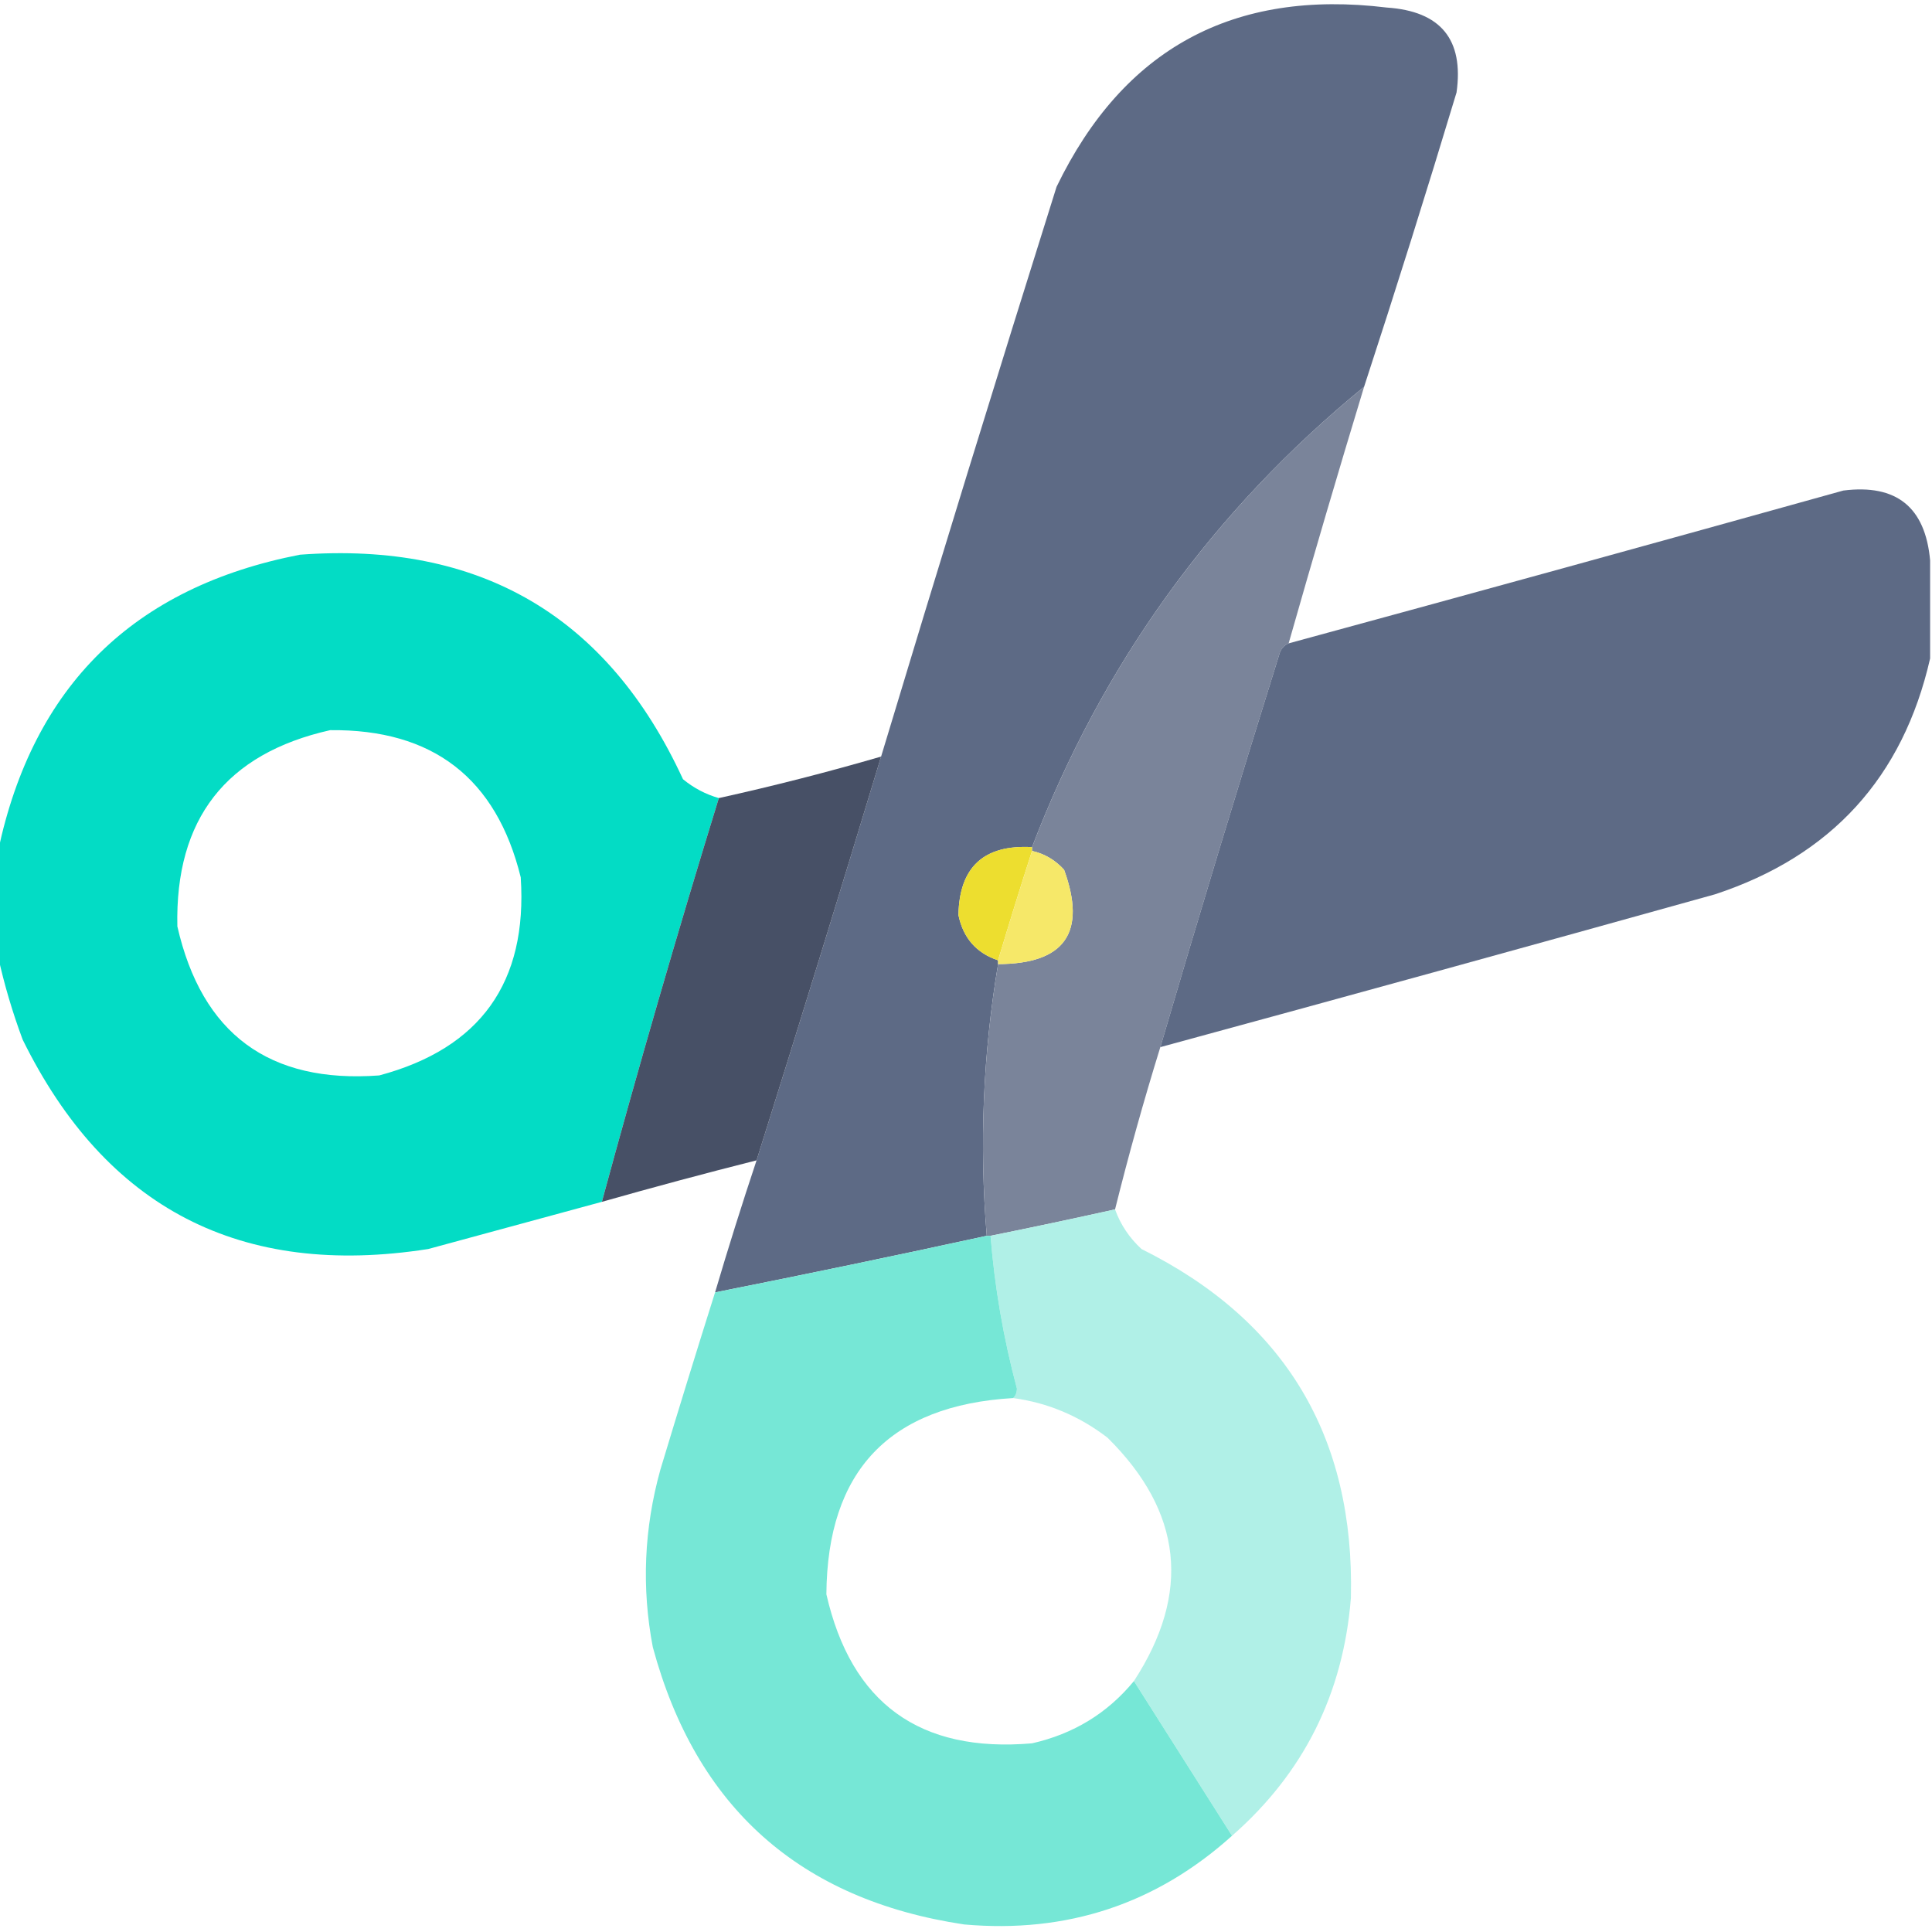 <?xml version="1.0" encoding="UTF-8"?>
<!DOCTYPE svg PUBLIC "-//W3C//DTD SVG 1.1//EN" "http://www.w3.org/Graphics/SVG/1.1/DTD/svg11.dtd">
<svg xmlns="http://www.w3.org/2000/svg" version="1.1" width="512px" height="512px" style="shape-rendering:geometricPrecision; text-rendering:geometricPrecision; image-rendering:optimizeQuality; fill-rule:evenodd; clip-rule:evenodd" xmlns:xlink="http://www.w3.org/1999/xlink">
<g><path style="opacity:1" fill="#5d6a85" d="M 361.5,102.5 C 321.413,135.312 292.08,175.979 273.5,224.5C 260.721,223.781 254.221,229.781 254,242.5C 255.245,248.572 258.745,252.572 264.5,254.5C 264.5,254.833 264.5,255.167 264.5,255.5C 260.504,279.358 259.504,303.358 261.5,327.5C 237.565,332.712 213.565,337.712 189.5,342.5C 192.97,330.757 196.637,319.09 200.5,307.5C 211.696,271.91 222.696,236.243 233.5,200.5C 248.691,150.094 264.191,99.76 280,49.5C 297.709,12.89 326.876,-2.943 367.5,2C 381.799,2.956 387.966,10.456 386,24.5C 378.124,50.625 369.958,76.625 361.5,102.5 Z"/></g>
<g><path style="opacity:0.996" fill="#7a849a" d="M 361.5,102.5 C 354.629,125.114 347.962,147.78 341.5,170.5C 340.21,171.058 339.377,172.058 339,173.5C 328.184,208.111 317.684,242.777 307.5,277.5C 303.092,291.724 299.092,306.057 295.5,320.5C 284.521,322.941 273.521,325.274 262.5,327.5C 262.167,327.5 261.833,327.5 261.5,327.5C 259.504,303.358 260.504,279.358 264.5,255.5C 282.19,255.451 288.023,247.118 282,230.5C 279.643,227.909 276.809,226.242 273.5,225.5C 273.5,225.167 273.5,224.833 273.5,224.5C 292.08,175.979 321.413,135.312 361.5,102.5 Z"/></g>
<g><path style="opacity:0.995" fill="#5d6a85" d="M 511.5,148.5 C 511.5,157.167 511.5,165.833 511.5,174.5C 504.308,206.018 485.308,226.851 454.5,237C 405.526,250.66 356.526,264.16 307.5,277.5C 317.684,242.777 328.184,208.111 339,173.5C 339.377,172.058 340.21,171.058 341.5,170.5C 390.526,157.16 439.526,143.66 488.5,130C 502.558,128.225 510.225,134.392 511.5,148.5 Z"/></g>
<g><path style="opacity:0.986" fill="#00dcc4" d="M 190.5,211.5 C 179.568,246.966 169.235,282.632 159.5,318.5C 144.185,322.662 128.852,326.829 113.5,331C 63.87,338.771 28.036,320.271 6,275.5C 3.285,268.201 1.118,260.868 -0.5,253.5C -0.5,244.167 -0.5,234.833 -0.5,225.5C 8.775,181.725 35.442,155.559 79.5,147C 127.244,143.462 161.077,163.296 181,206.5C 183.83,208.831 186.997,210.498 190.5,211.5 Z M 87.5,193.5 C 114.7,193.211 131.533,206.211 138,232.5C 139.832,260.323 127.332,277.823 100.5,285C 71.334,287.165 53.5,273.999 47,245.5C 46.38,217.041 59.88,199.707 87.5,193.5 Z"/></g>
<g><path style="opacity:1" fill="#475066" d="M 233.5,200.5 C 222.696,236.243 211.696,271.91 200.5,307.5C 186.762,310.969 173.095,314.636 159.5,318.5C 169.235,282.632 179.568,246.966 190.5,211.5C 204.945,208.305 219.279,204.639 233.5,200.5 Z"/></g>
<g><path style="opacity:1" fill="#edde2f" d="M 273.5,224.5 C 273.5,224.833 273.5,225.167 273.5,225.5C 270.362,235.255 267.362,244.921 264.5,254.5C 258.745,252.572 255.245,248.572 254,242.5C 254.221,229.781 260.721,223.781 273.5,224.5 Z"/></g>
<g><path style="opacity:1" fill="#f6e869" d="M 273.5,225.5 C 276.809,226.242 279.643,227.909 282,230.5C 288.023,247.118 282.19,255.451 264.5,255.5C 264.5,255.167 264.5,254.833 264.5,254.5C 267.362,244.921 270.362,235.255 273.5,225.5 Z"/></g>
<g><path style="opacity:0.988" fill="#afefe6" d="M 295.5,320.5 C 296.929,324.502 299.262,328.002 302.5,331C 340.548,349.905 359.048,380.738 358,423.5C 355.971,448.891 345.471,469.891 326.5,486.5C 317.799,472.811 309.133,459.144 300.5,445.5C 315.708,422.143 313.375,400.643 293.5,381C 286.006,375.246 277.672,371.746 268.5,370.5C 269.139,369.903 269.472,369.07 269.5,368C 265.94,354.702 263.607,341.202 262.5,327.5C 273.521,325.274 284.521,322.941 295.5,320.5 Z"/></g>
<g><path style="opacity:1" fill="#76e7d6" d="M 261.5,327.5 C 261.833,327.5 262.167,327.5 262.5,327.5C 263.607,341.202 265.94,354.702 269.5,368C 269.472,369.07 269.139,369.903 268.5,370.5C 235.73,372.435 219.23,389.769 219,422.5C 225.591,451.398 243.758,464.564 273.5,462C 284.496,459.514 293.496,454.014 300.5,445.5C 309.133,459.144 317.799,472.811 326.5,486.5C 306.416,504.583 282.749,512.417 255.5,510C 211.965,503.463 184.465,478.963 173,436.5C 170.003,420.756 170.67,405.089 175,389.5C 179.739,373.785 184.572,358.119 189.5,342.5C 213.565,337.712 237.565,332.712 261.5,327.5 Z"/></g>
</svg>
